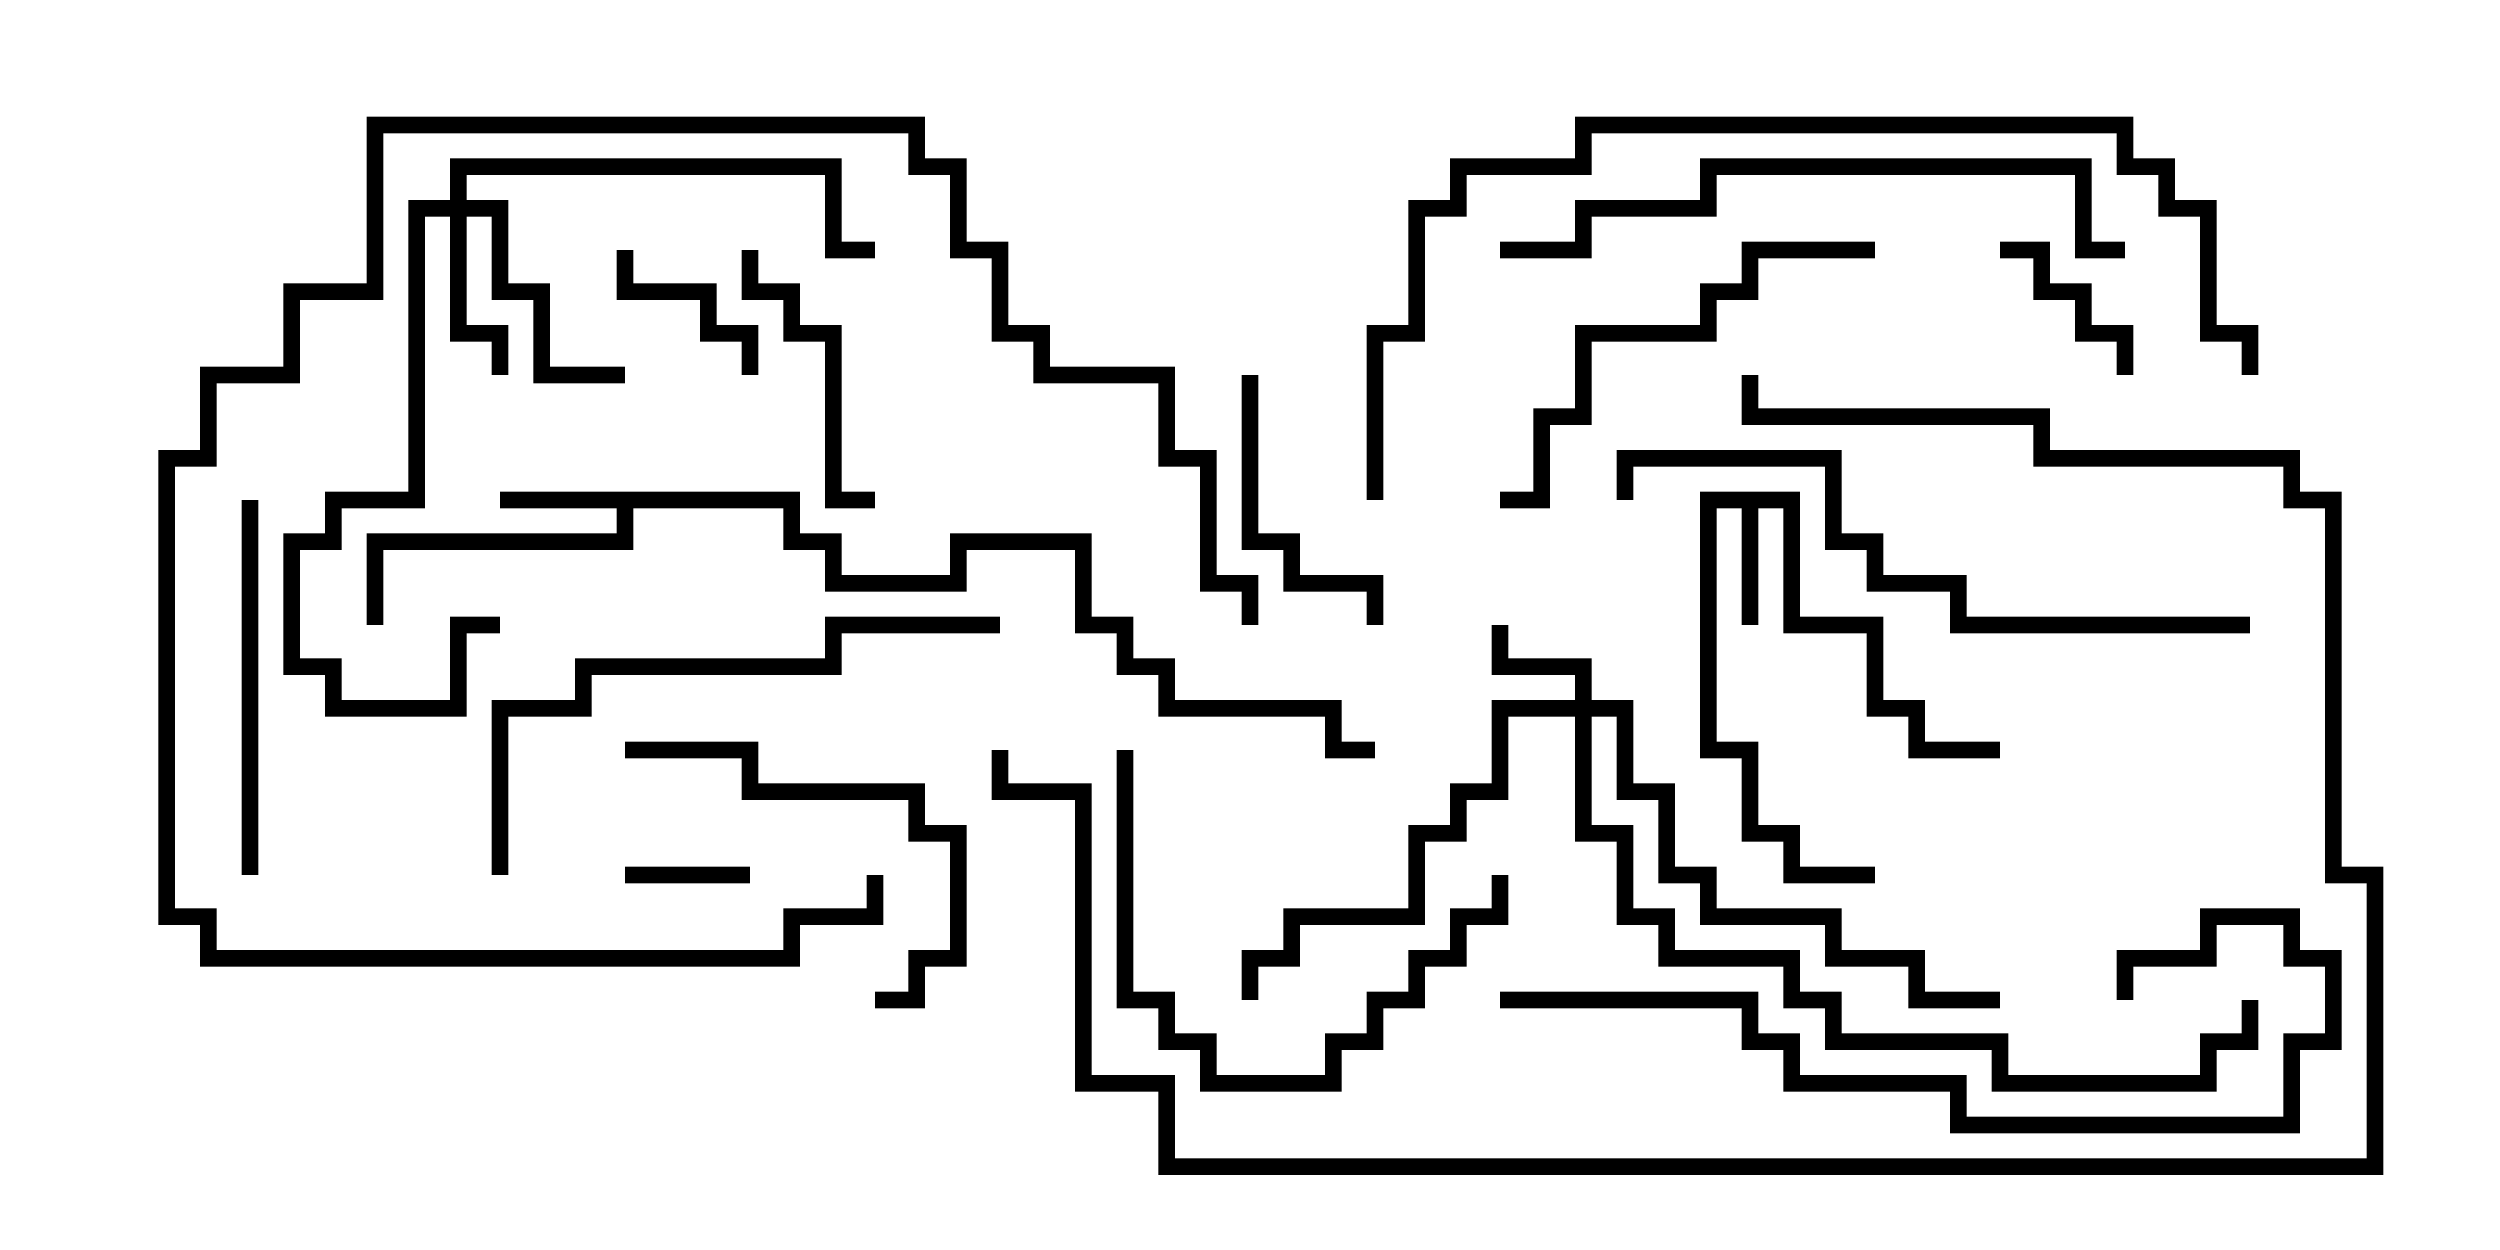 <svg version="1.1" width="30" height="15" xmlns="http://www.w3.org/2000/svg"><path d="M9.6,5.9L9.6,6.4L10.1,6.4L10.1,6.9L11.4,6.9L11.4,6.4L13.1,6.4L13.1,7.4L13.6,7.4L13.6,7.9L14.1,7.9L14.1,8.4L16.1,8.4L16.1,8.9L16.5,8.9L16.5,9.1L15.9,9.1L15.9,8.6L13.9,8.6L13.9,8.1L13.4,8.1L13.4,7.6L12.9,7.6L12.9,6.6L11.6,6.6L11.6,7.1L9.9,7.1L9.9,6.6L9.4,6.6L9.4,6.1L7.6,6.1L7.6,6.6L4.6,6.6L4.6,7.5L4.4,7.5L4.4,6.4L7.4,6.4L7.4,6.1L6,6.1L6,5.9z" stroke="none"/><path d="M21.6,5.9L21.6,7.4L22.6,7.4L22.6,8.4L23.1,8.4L23.1,8.9L24,8.9L24,9.1L22.9,9.1L22.9,8.6L22.4,8.6L22.4,7.6L21.4,7.6L21.4,6.1L21.1,6.1L21.1,7.5L20.9,7.5L20.9,6.1L20.6,6.1L20.6,8.9L21.1,8.9L21.1,9.9L21.6,9.9L21.6,10.4L22.5,10.4L22.5,10.6L21.4,10.6L21.4,10.1L20.9,10.1L20.9,9.1L20.4,9.1L20.4,5.9z" stroke="none"/><path d="M18.9,8.4L18.9,8.1L17.9,8.1L17.9,7.5L18.1,7.5L18.1,7.9L19.1,7.9L19.1,8.4L19.6,8.4L19.6,9.4L20.1,9.4L20.1,10.4L20.6,10.4L20.6,10.9L22.1,10.9L22.1,11.4L23.1,11.4L23.1,11.9L24,11.9L24,12.1L22.9,12.1L22.9,11.6L21.9,11.6L21.9,11.1L20.4,11.1L20.4,10.6L19.9,10.6L19.9,9.6L19.4,9.6L19.4,8.6L19.1,8.6L19.1,9.9L19.6,9.9L19.6,10.9L20.1,10.9L20.1,11.4L21.6,11.4L21.6,11.9L22.1,11.9L22.1,12.4L24.1,12.4L24.1,12.9L26.4,12.9L26.4,12.4L26.9,12.4L26.9,12L27.1,12L27.1,12.6L26.6,12.6L26.6,13.1L23.9,13.1L23.9,12.6L21.9,12.6L21.9,12.1L21.4,12.1L21.4,11.6L19.9,11.6L19.9,11.1L19.4,11.1L19.4,10.1L18.9,10.1L18.9,8.6L18.1,8.6L18.1,9.6L17.6,9.6L17.6,10.1L17.1,10.1L17.1,11.1L15.6,11.1L15.6,11.6L15.1,11.6L15.1,12L14.9,12L14.9,11.4L15.4,11.4L15.4,10.9L16.9,10.9L16.9,9.9L17.4,9.9L17.4,9.4L17.9,9.4L17.9,8.4z" stroke="none"/><path d="M5.4,2.4L5.4,1.9L10.1,1.9L10.1,2.9L10.5,2.9L10.5,3.1L9.9,3.1L9.9,2.1L5.6,2.1L5.6,2.4L6.1,2.4L6.1,3.4L6.6,3.4L6.6,4.4L7.5,4.4L7.5,4.6L6.4,4.6L6.4,3.6L5.9,3.6L5.9,2.6L5.6,2.6L5.6,3.9L6.1,3.9L6.1,4.5L5.9,4.5L5.9,4.1L5.4,4.1L5.4,2.6L5.1,2.6L5.1,6.1L4.1,6.1L4.1,6.6L3.6,6.6L3.6,7.9L4.1,7.9L4.1,8.4L5.4,8.4L5.4,7.4L6,7.4L6,7.6L5.6,7.6L5.6,8.6L3.9,8.6L3.9,8.1L3.4,8.1L3.4,6.4L3.9,6.4L3.9,5.9L4.9,5.9L4.9,2.4z" stroke="none"/><path d="M7.5,10.6L7.5,10.4L9,10.4L9,10.6z" stroke="none"/><path d="M7.4,3L7.6,3L7.6,3.4L8.6,3.4L8.6,3.9L9.1,3.9L9.1,4.5L8.9,4.5L8.9,4.1L8.4,4.1L8.4,3.6L7.4,3.6z" stroke="none"/><path d="M25.6,4.5L25.4,4.5L25.4,4.1L24.9,4.1L24.9,3.6L24.4,3.6L24.4,3.1L24,3.1L24,2.9L24.6,2.9L24.6,3.4L25.1,3.4L25.1,3.9L25.6,3.9z" stroke="none"/><path d="M14.9,4.5L15.1,4.5L15.1,6.4L15.6,6.4L15.6,6.9L16.6,6.9L16.6,7.5L16.4,7.5L16.4,7.1L15.4,7.1L15.4,6.6L14.9,6.6z" stroke="none"/><path d="M8.9,3L9.1,3L9.1,3.4L9.6,3.4L9.6,3.9L10.1,3.9L10.1,5.9L10.5,5.9L10.5,6.1L9.9,6.1L9.9,4.1L9.4,4.1L9.4,3.6L8.9,3.6z" stroke="none"/><path d="M10.5,12.1L10.5,11.9L10.9,11.9L10.9,11.4L11.4,11.4L11.4,10.1L10.9,10.1L10.9,9.6L8.9,9.6L8.9,9.1L7.5,9.1L7.5,8.9L9.1,8.9L9.1,9.4L11.1,9.4L11.1,9.9L11.6,9.9L11.6,11.6L11.1,11.6L11.1,12.1z" stroke="none"/><path d="M2.9,6L3.1,6L3.1,10.5L2.9,10.5z" stroke="none"/><path d="M13.4,9L13.6,9L13.6,11.9L14.1,11.9L14.1,12.4L14.6,12.4L14.6,12.9L15.9,12.9L15.9,12.4L16.4,12.4L16.4,11.9L16.9,11.9L16.9,11.4L17.4,11.4L17.4,10.9L17.9,10.9L17.9,10.5L18.1,10.5L18.1,11.1L17.6,11.1L17.6,11.6L17.1,11.6L17.1,12.1L16.6,12.1L16.6,12.6L16.1,12.6L16.1,13.1L14.4,13.1L14.4,12.6L13.9,12.6L13.9,12.1L13.4,12.1z" stroke="none"/><path d="M15.1,7.5L14.9,7.5L14.9,7.1L14.4,7.1L14.4,5.6L13.9,5.6L13.9,4.6L12.4,4.6L12.4,4.1L11.9,4.1L11.9,3.1L11.4,3.1L11.4,2.1L10.9,2.1L10.9,1.6L4.6,1.6L4.6,3.6L3.6,3.6L3.6,4.6L2.6,4.6L2.6,5.6L2.1,5.6L2.1,10.9L2.6,10.9L2.6,11.4L9.4,11.4L9.4,10.9L10.4,10.9L10.4,10.5L10.6,10.5L10.6,11.1L9.6,11.1L9.6,11.6L2.4,11.6L2.4,11.1L1.9,11.1L1.9,5.4L2.4,5.4L2.4,4.4L3.4,4.4L3.4,3.4L4.4,3.4L4.4,1.4L11.1,1.4L11.1,1.9L11.6,1.9L11.6,2.9L12.1,2.9L12.1,3.9L12.6,3.9L12.6,4.4L14.1,4.4L14.1,5.4L14.6,5.4L14.6,6.9L15.1,6.9z" stroke="none"/><path d="M18,6.1L18,5.9L18.4,5.9L18.4,4.9L18.9,4.9L18.9,3.9L20.4,3.9L20.4,3.4L20.9,3.4L20.9,2.9L22.5,2.9L22.5,3.1L21.1,3.1L21.1,3.6L20.6,3.6L20.6,4.1L19.1,4.1L19.1,5.1L18.6,5.1L18.6,6.1z" stroke="none"/><path d="M6.1,10.5L5.9,10.5L5.9,8.4L6.9,8.4L6.9,7.9L9.9,7.9L9.9,7.4L12,7.4L12,7.6L10.1,7.6L10.1,8.1L7.1,8.1L7.1,8.6L6.1,8.6z" stroke="none"/><path d="M25.5,2.9L25.5,3.1L24.9,3.1L24.9,2.1L20.6,2.1L20.6,2.6L19.1,2.6L19.1,3.1L18,3.1L18,2.9L18.9,2.9L18.9,2.4L20.4,2.4L20.4,1.9L25.1,1.9L25.1,2.9z" stroke="none"/><path d="M18,12.1L18,11.9L21.1,11.9L21.1,12.4L21.6,12.4L21.6,12.9L23.6,12.9L23.6,13.4L27.4,13.4L27.4,12.4L27.9,12.4L27.9,11.6L27.4,11.6L27.4,11.1L26.6,11.1L26.6,11.6L25.6,11.6L25.6,12L25.4,12L25.4,11.4L26.4,11.4L26.4,10.9L27.6,10.9L27.6,11.4L28.1,11.4L28.1,12.6L27.6,12.6L27.6,13.6L23.4,13.6L23.4,13.1L21.4,13.1L21.4,12.6L20.9,12.6L20.9,12.1z" stroke="none"/><path d="M27,7.4L27,7.6L23.4,7.6L23.4,7.1L22.4,7.1L22.4,6.6L21.9,6.6L21.9,5.6L19.6,5.6L19.6,6L19.4,6L19.4,5.4L22.1,5.4L22.1,6.4L22.6,6.4L22.6,6.9L23.6,6.9L23.6,7.4z" stroke="none"/><path d="M20.9,4.5L21.1,4.5L21.1,4.9L24.6,4.9L24.6,5.4L27.6,5.4L27.6,5.9L28.1,5.9L28.1,10.4L28.6,10.4L28.6,14.1L13.9,14.1L13.9,13.1L12.9,13.1L12.9,9.6L11.9,9.6L11.9,9L12.1,9L12.1,9.4L13.1,9.4L13.1,12.9L14.1,12.9L14.1,13.9L28.4,13.9L28.4,10.6L27.9,10.6L27.9,6.1L27.4,6.1L27.4,5.6L24.4,5.6L24.4,5.1L20.9,5.1z" stroke="none"/><path d="M16.6,6L16.4,6L16.4,3.9L16.9,3.9L16.9,2.4L17.4,2.4L17.4,1.9L18.9,1.9L18.9,1.4L25.6,1.4L25.6,1.9L26.1,1.9L26.1,2.4L26.6,2.4L26.6,3.9L27.1,3.9L27.1,4.5L26.9,4.5L26.9,4.1L26.4,4.1L26.4,2.6L25.9,2.6L25.9,2.1L25.4,2.1L25.4,1.6L19.1,1.6L19.1,2.1L17.6,2.1L17.6,2.6L17.1,2.6L17.1,4.1L16.6,4.1z" stroke="none"/></svg>